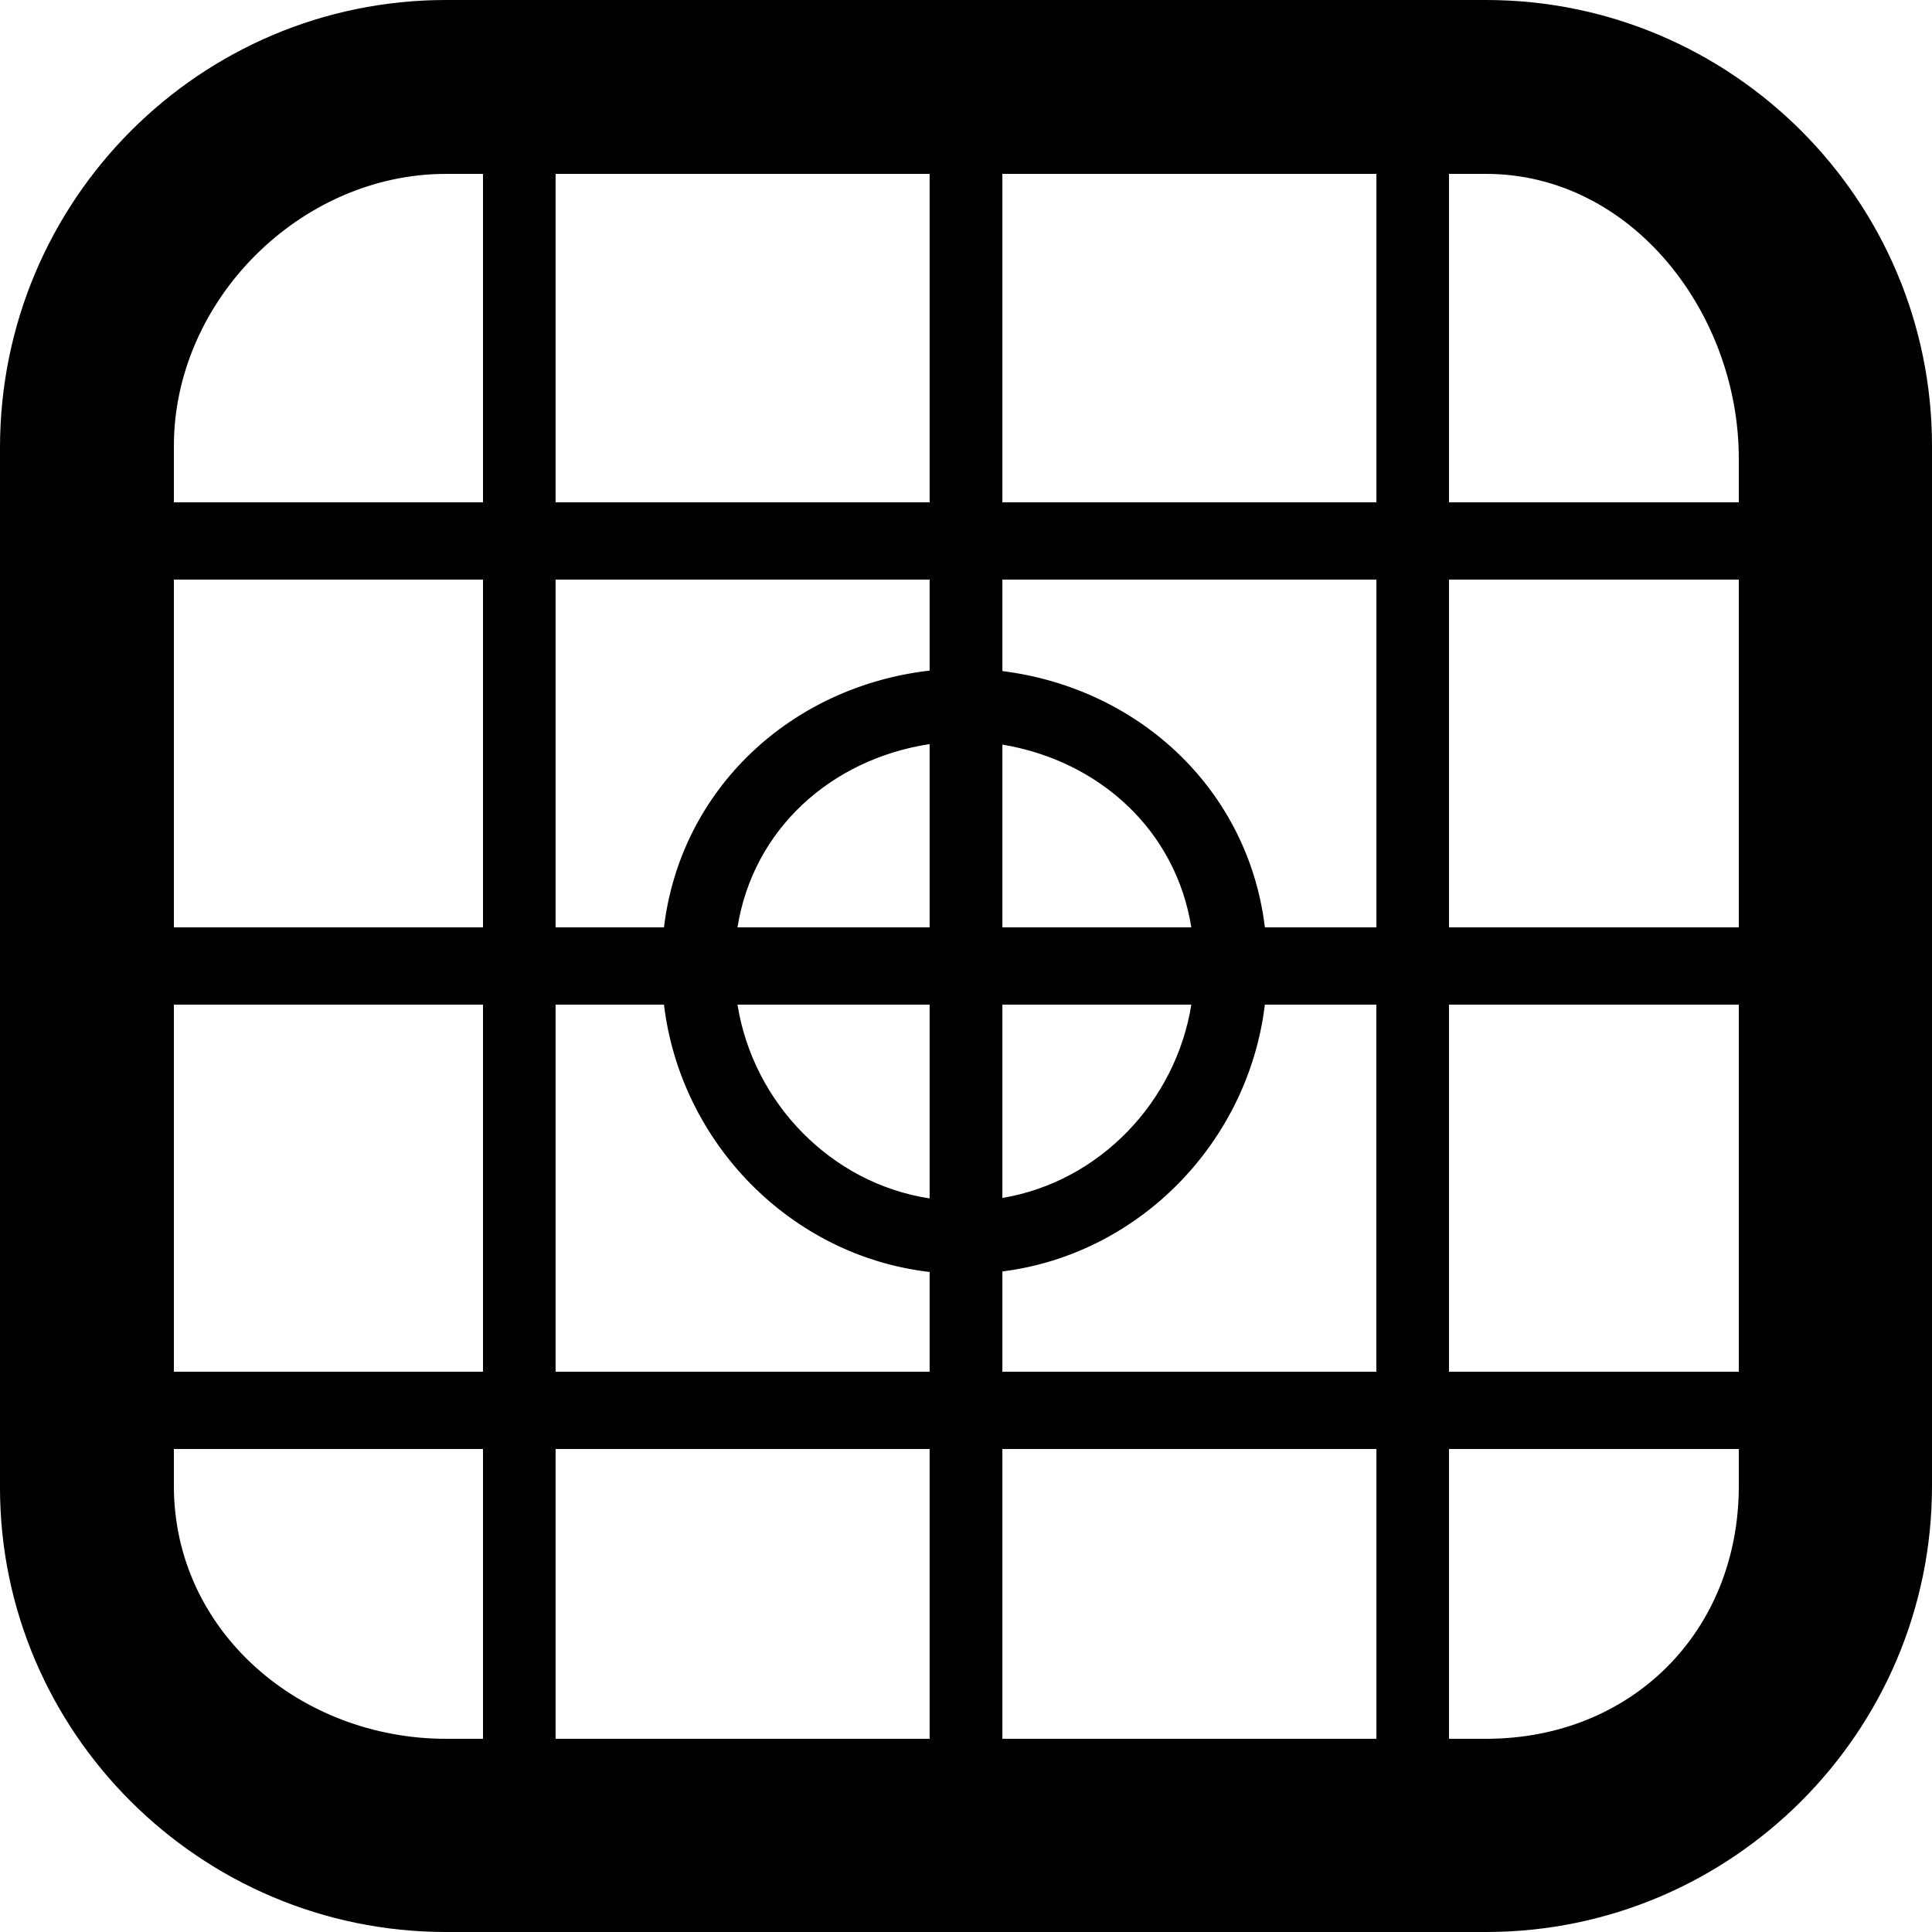 <svg xmlns="http://www.w3.org/2000/svg" viewBox="0 0 100 100"><path d="M76.913 0H23.087C10.357 0 0 10.357 0 23.174V77c0 12.643 10.357 23 23.087 23h53.826C89.643 100 100 89.643 100 76.913V23.087C100 10.357 89.643 0 76.913 0zM90 23.737V26H75V9h1.913C84.45 9 90 16.2 90 23.737zM65.47 48c-.858-7.11-6.487-12.372-13.587-13.266V30h19.36v18H65.47zm-17.353 0h-9.945c.813-5.085 4.848-8.707 9.945-9.486V48zm0 4v10.03c-5.097-.778-9.132-4.944-9.945-10.03h9.945zm3.766 0h9.78c-.804 5.03-4.76 9.167-9.78 10.006V52zm0-4v-9.46c5.02.84 8.976 4.43 9.78 9.46h-9.78zm0-22V9h19.36v17h-19.36zm-3.766 0h-19.36V9h19.36v17zm0 4v4.71c-7.178.825-12.887 6.124-13.75 13.29h-5.61V30h19.36zM25 48H9V30h16v18zm0 4v19H9V52h16zm3.757 0h5.61c.862 7.166 6.572 13.01 13.75 13.837V71h-19.36V52zm19.36 23v15h-19.36V75h19.36zm3.766 0h19.36v15h-19.36V75zm0-4v-5.19c7.1-.893 12.73-6.7 13.586-13.81h5.77v19H51.88zM75 52h15v19H75V52zm0-4V30h15v18H75zM23.087 9H25v17H9v-2.913C9 15.55 15.55 9 23.087 9zM9 76.913V75h16v15h-1.913C15.55 90 9 84.45 9 76.913zM76.913 90H75V75h15v1.913C90 84.45 84.45 90 76.913 90z"/></svg>